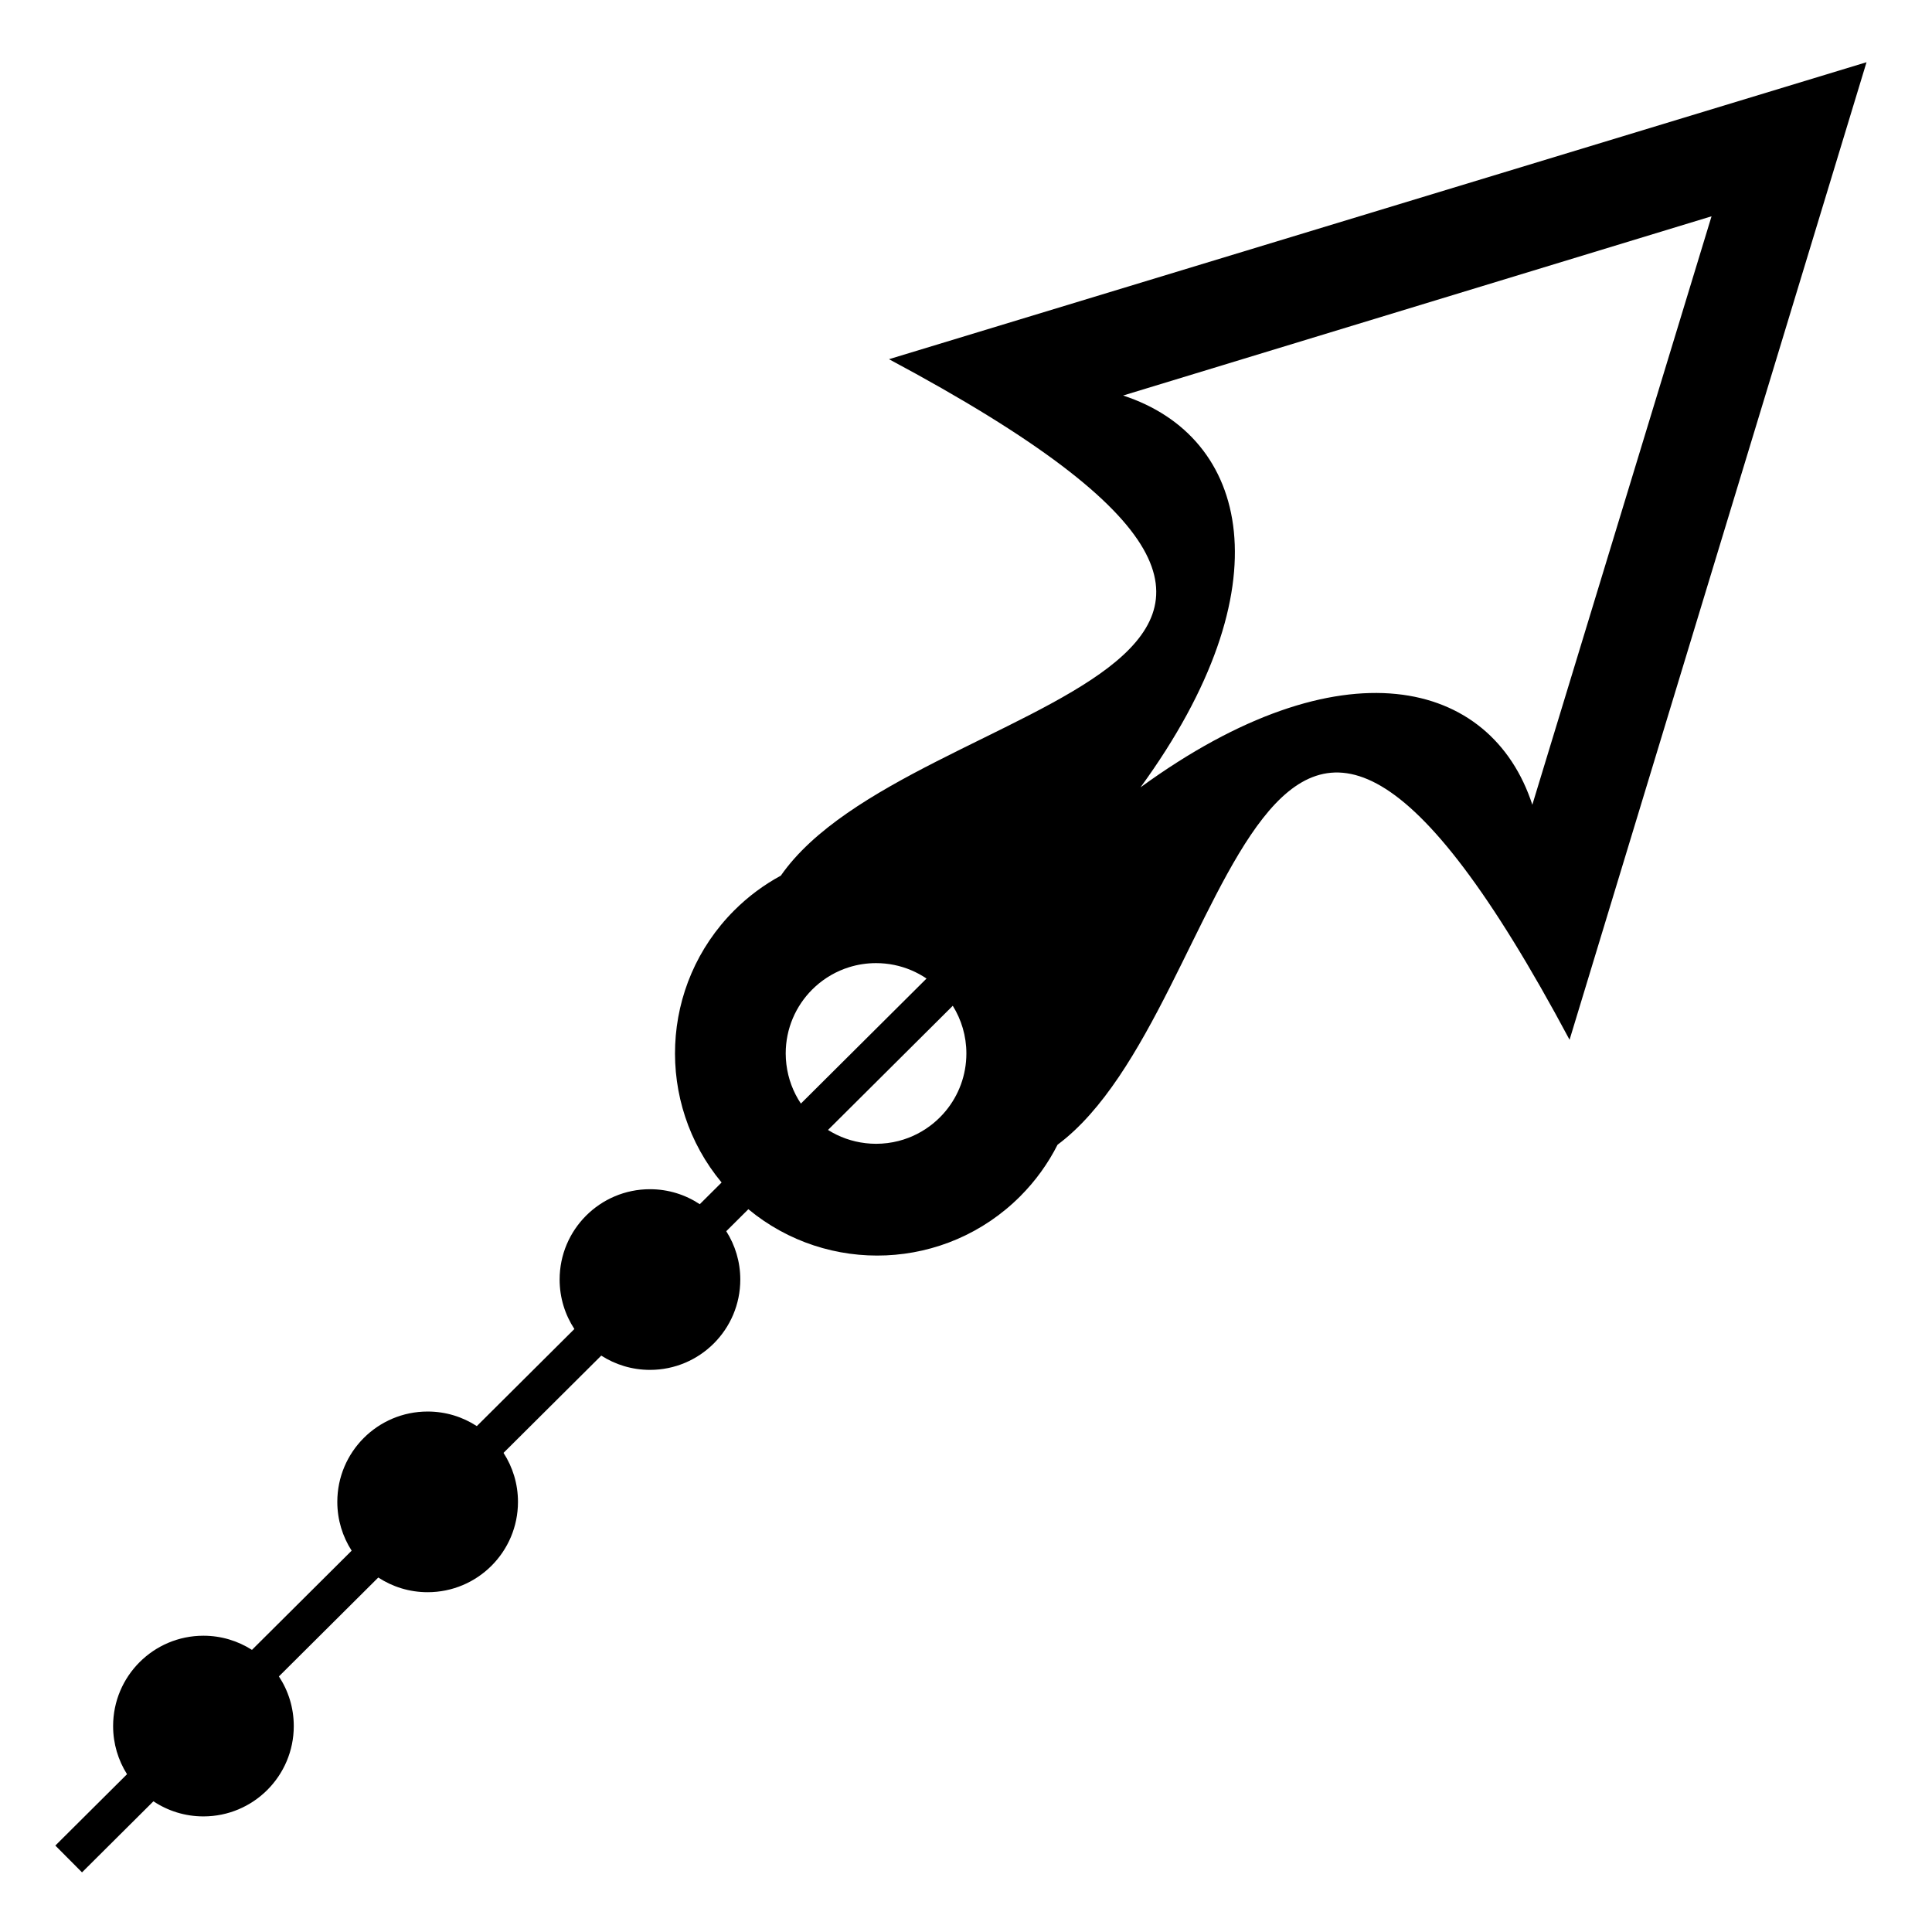 <svg xmlns="http://www.w3.org/2000/svg" width="1024px" height="1024px" viewBox="0 -64 1024 1024"><path d="M471.18 126.382l518.117-157.405-157.395 518.122c-168.275-315.262-174.843-16.212-271.375 55.628-4.996 9.864-11.59 19.125-19.834 27.369-39.437 39.437-101.949 41.697-144.048 6.811l-11.715 11.658c4.704 7.41 7.44 16.192 7.44 25.62 0 26.444-21.436 47.881-47.879 47.881-9.51 0-18.364-2.785-25.814-7.564l-51.801 51.552c4.839 7.482 7.661 16.391 7.661 25.964 0 26.444-21.436 47.881-47.879 47.881-9.657 0-18.639-2.868-26.16-7.786l-52.675 52.423c4.978 7.552 7.883 16.591 7.883 26.312 0 26.444-21.436 47.881-47.879 47.881-9.804 0-18.916-2.952-26.507-8.008l-37.851 37.669-14.141-14.209 37.995-37.813c-4.666-7.389-7.375-16.137-7.375-25.521 0-26.444 21.432-47.881 47.879-47.881 9.467 0 18.285 2.76 25.715 7.502l52.835-52.581c-4.801-7.462-7.599-16.336-7.599-25.867 0-26.444 21.432-47.881 47.879-47.881 9.615 0 18.561 2.845 26.063 7.724l51.711-51.464c-4.938-7.532-7.819-16.534-7.819-26.213 0-26.444 21.432-47.881 47.879-47.881 9.762 0 18.836 2.928 26.407 7.946l11.561-11.506c-35.015-42.101-32.798-104.714 6.685-144.195 7.5-7.5 15.844-13.633 24.716-18.445 68.673-98.788 375.116-104.091 57.319-273.722zM458.802 541.909c0-0.002-0.002-0.002 0 0 0.875 0.1 1.759 0.177 2.649 0.234 0.037 0.002 0.075 0.007 0.112 0.008 0.912 0.055 1.831 0.085 2.758 0.085 4.131 0 8.142-0.523 11.966-1.507 6.884-1.771 13.17-5.035 18.49-9.426 0.591-0.488 1.171-0.989 1.737-1.505 1.134-1.031 2.218-2.115 3.247-3.249 0.515-0.566 1.017-1.146 1.505-1.737 6.831-8.277 10.933-18.888 10.933-30.456 0-9.278-2.646-17.933-7.213-25.268l-66.127 65.81c5.903 3.715 12.674 6.176 19.942 7.011zM491.081 454.645c-1.271-0.859-2.584-1.657-3.939-2.392-1.356-0.737-2.753-1.41-4.185-2.016-5.728-2.422-12.026-3.764-18.636-3.764-4.96 0-9.741 0.753-14.239 2.153-6.747 2.098-12.854 5.65-17.956 10.287-0.566 0.515-1.121 1.044-1.662 1.585-8.665 8.665-14.022 20.635-14.022 33.857 0 0.005 0 0.010 0 0.013 0 0.957 0.033 1.908 0.092 2.851 0.003 0.063 0.010 0.127 0.015 0.19 0.062 0.917 0.144 1.827 0.254 2.731 0.919 7.621 3.618 14.692 7.684 20.777l66.593-66.274zM604.489 353.318c106.289-77.401 185.884-57.651 207.677 9.206v0.005l94.986-311.891-311.887 94.995c66.866 21.806 86.621 101.403 9.224 207.685z"/></svg>